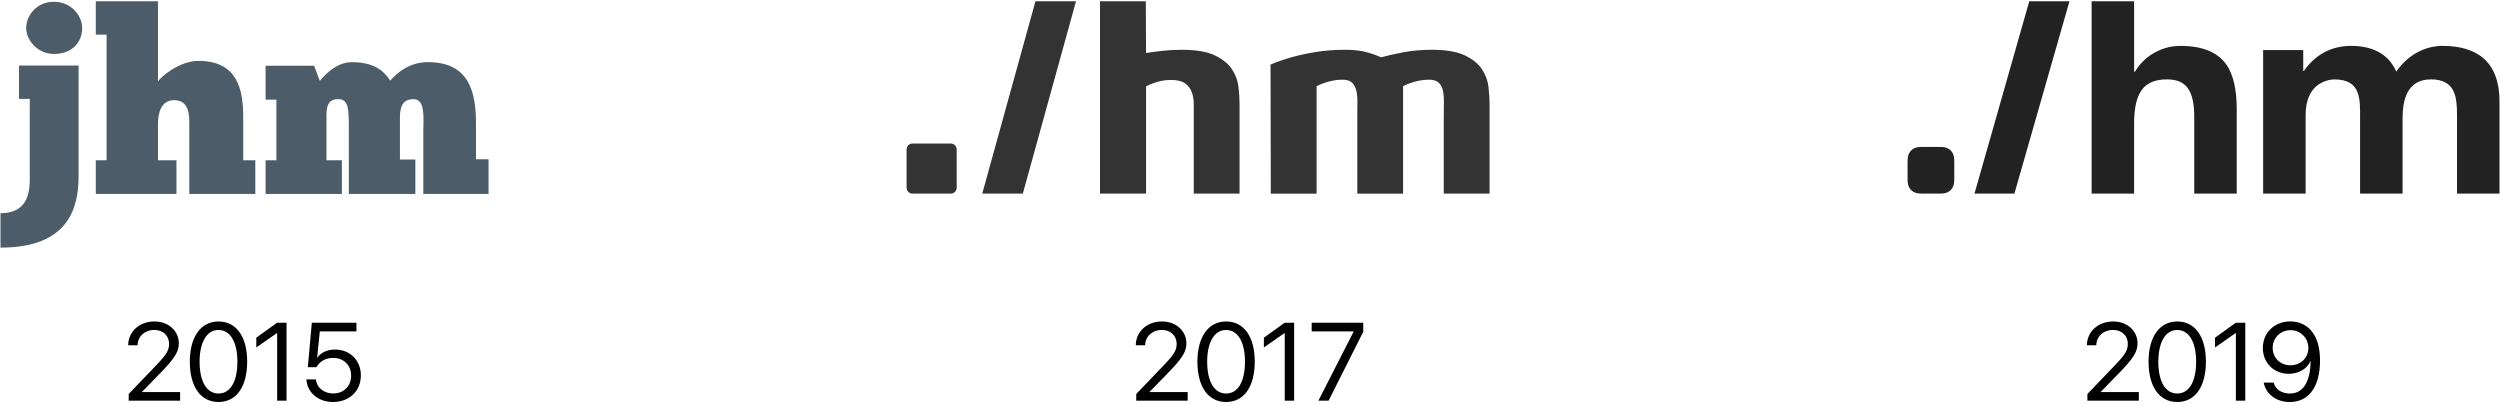 <?xml version="1.0" encoding="UTF-8" standalone="no"?><!DOCTYPE svg PUBLIC "-//W3C//DTD SVG 1.1//EN" "http://www.w3.org/Graphics/SVG/1.1/DTD/svg11.dtd"><svg width="100%" height="100%" viewBox="0 0 840 136" version="1.1" xmlns="http://www.w3.org/2000/svg" xmlns:xlink="http://www.w3.org/1999/xlink" xml:space="preserve" xmlns:serif="http://www.serif.com/" style="fill-rule:evenodd;clip-rule:evenodd;stroke-linejoin:round;stroke-miterlimit:1.414;"><g><path id="logo" d="M8.797,9.407c0,4.143 3.884,8.717 9.322,8.717c6.128,0 9.494,-3.97 9.494,-8.717c0,-3.971 -3.538,-8.804 -9.494,-8.804c-6.042,0 -9.322,4.833 -9.322,8.804Zm1.209,23.822l0,25.893c0,4.143 0.172,12.515 -9.84,12.515l0,11.566c22.959,0 26.239,-13.378 26.239,-24.081l0,-37.114l-20.024,0l0,11.221l3.625,0Zm49.284,31.935l0,-11.307l-6.215,0l0,-12.17c0,-3.711 1.036,-8.027 5.438,-8.027c5.092,0 5.092,5.093 5.092,8.027l0,23.477l22.182,0l0,-11.307l-4.056,0l0,-14.414c0,-9.063 -1.727,-18.988 -15.105,-18.988c-6.301,0 -12.601,5.351 -13.551,6.904l0,-26.929l-20.887,0l0,11.221l3.625,0l0,42.206l-3.625,0l0,11.307l27.102,0Zm55.584,0l0,-11.307l-5.179,0l0,-15.363c0,-3.539 1.122,-5.179 3.884,-5.179c3.453,0 3.626,2.848 3.626,9.839l0,22.01l22.354,0l0,-11.566l-5.179,0l0,-13.982c0,-3.712 0.864,-6.301 4.575,-6.301c4.057,0 3.28,6.56 3.28,10.703l0,21.146l21.923,0l0,-11.652l-4.229,0l0,-11.911c0,-10.53 -2.158,-20.715 -16.141,-20.715c-5.955,0 -10.012,3.194 -12.687,6.215c-1.381,-2.072 -4.143,-6.215 -12.861,-6.215c-5.437,0 -9.408,4.661 -10.789,6.301l-1.899,-5.093l-16.312,0l0,11.394l3.625,0l0,20.369l-3.625,0l0,11.307l25.634,0Z" style="fill:#4c5d69;"/><path d="M43.073,116.015l3.158,0c-0.036,-2.922 2.468,-5.19 5.662,-5.154c2.976,0 4.918,2.051 4.918,4.628c0,2.177 -0.799,3.575 -4.356,7.277l-9.218,9.618l0,2.25l17.276,0l0,-2.904l-12.794,0l0,-0.072l6.224,-6.388c4.809,-4.954 6.134,-7.077 6.134,-9.981c0,-3.956 -3.339,-7.277 -8.184,-7.277c-5.027,0 -8.82,3.412 -8.82,8.003Z" style="fill-rule:nonzero;"/><path d="M73.433,135.069c6.098,0 9.618,-5.281 9.618,-13.556c0,-8.22 -3.538,-13.501 -9.618,-13.501c-6.079,0 -9.654,5.317 -9.654,13.52c0,8.275 3.539,13.537 9.654,13.537Zm0,-2.849c-4.101,0 -6.369,-4.174 -6.369,-10.707c0,-6.351 2.323,-10.688 6.369,-10.634c4.047,0 6.334,4.229 6.334,10.653c0,6.514 -2.269,10.688 -6.334,10.688Z" style="fill-rule:nonzero;"/><path d="M93.123,134.634l3.158,0l0,-26.186l-3.194,0l-6.969,5.008l0,3.285l6.932,-4.827l0.073,0l0,22.72Z" style="fill-rule:nonzero;"/><path d="M111.923,135.069c5.463,0 9.328,-3.702 9.328,-8.946c0,-5.027 -3.648,-8.674 -8.656,-8.674c-2.541,0 -4.719,0.943 -5.953,2.703l-0.072,0l0.889,-8.801l12.304,0l0,-2.903l-14.99,0l-1.343,14.935l2.886,0c1.216,-2.105 3.212,-3.122 5.698,-3.122c3.466,0 5.97,2.468 5.97,5.953c0,3.52 -2.468,5.988 -6.024,5.988c-3.14,0 -5.517,-1.924 -5.807,-4.718l-3.213,0c0.291,4.446 3.975,7.585 8.983,7.585Z" style="fill-rule:nonzero;"/><path d="M381.619,116.015l3.158,0c-0.037,-2.922 2.468,-5.19 5.661,-5.154c2.977,0 4.918,2.051 4.918,4.628c0,2.177 -0.798,3.575 -4.355,7.277l-9.219,9.618l0,2.25l17.276,0l0,-2.904l-12.793,0l0,-0.072l6.224,-6.388c4.809,-4.954 6.134,-7.077 6.134,-9.981c0,-3.956 -3.339,-7.277 -8.185,-7.277c-5.026,0 -8.819,3.412 -8.819,8.003Z" style="fill-rule:nonzero;"/><path d="M411.979,135.069c6.097,0 9.618,-5.281 9.618,-13.556c0,-8.22 -3.539,-13.501 -9.618,-13.501c-6.079,0 -9.654,5.317 -9.654,13.52c0,8.275 3.538,13.537 9.654,13.537Zm0,-2.849c-4.101,0 -6.37,-4.174 -6.37,-10.707c0,-6.351 2.323,-10.688 6.37,-10.634c4.047,0 6.333,4.229 6.333,10.653c0,6.514 -2.268,10.688 -6.333,10.688Z" style="fill-rule:nonzero;"/><path d="M431.669,134.634l3.157,0l0,-26.186l-3.194,0l-6.968,5.008l0,3.285l6.932,-4.827l0.073,0l0,22.72Z" style="fill-rule:nonzero;"/><path d="M442.974,134.634l3.43,0l11.65,-23.156l0,-3.03l-17.33,0l0,2.903l14.1,0l0,0.073l-11.85,23.21Z" style="fill-rule:nonzero;"/><path d="M701.208,116.015l3.157,0c-0.036,-2.922 2.468,-5.19 5.662,-5.154c2.976,0 4.918,2.051 4.918,4.628c0,2.177 -0.798,3.575 -4.355,7.277l-9.219,9.618l0,2.25l17.276,0l0,-2.904l-12.794,0l0,-0.072l6.225,-6.388c4.809,-4.954 6.134,-7.077 6.134,-9.981c0,-3.956 -3.339,-7.277 -8.185,-7.277c-5.026,0 -8.819,3.412 -8.819,8.003Z" style="fill-rule:nonzero;"/><path d="M731.568,135.069c6.097,0 9.618,-5.281 9.618,-13.556c0,-8.22 -3.539,-13.501 -9.618,-13.501c-6.079,0 -9.654,5.317 -9.654,13.52c0,8.275 3.538,13.537 9.654,13.537Zm0,-2.849c-4.101,0 -6.37,-4.174 -6.37,-10.707c0,-6.351 2.323,-10.688 6.37,-10.634c4.047,0 6.333,4.229 6.333,10.653c0,6.514 -2.268,10.688 -6.333,10.688Z" style="fill-rule:nonzero;"/><path d="M751.257,134.634l3.158,0l0,-26.186l-3.194,0l-6.968,5.008l0,3.285l6.932,-4.827l0.072,0l0,22.72Z" style="fill-rule:nonzero;"/><path d="M769.386,135.069c6.406,0 10.145,-5.153 10.145,-13.973c0,-9.926 -5.263,-13.102 -9.945,-13.102c-5.372,0 -9.273,3.774 -9.273,8.946c0,4.973 3.72,8.657 8.692,8.657c3.321,0 6.225,-1.67 7.313,-4.283l0.055,0c-0.109,6.95 -2.486,10.906 -6.95,10.906c-2.704,0 -4.773,-1.252 -5.499,-3.666l-3.321,0c0.726,3.902 4.319,6.552 8.783,6.515Zm0.182,-12.34c-3.394,0.037 -5.989,-2.522 -5.952,-5.897c0,-3.285 2.649,-5.898 6.006,-5.898c3.376,0 5.989,2.649 5.989,5.988c0,3.339 -2.577,5.807 -6.043,5.807Z" style="fill-rule:nonzero;"/><path id="_.-hm" serif:id="./hm" d="M306.601,65.06c-0.543,0 -1.011,-0.196 -1.403,-0.589c-0.392,-0.392 -0.588,-0.89 -0.588,-1.493l0,-12.673c0,-0.603 0.196,-1.101 0.588,-1.493c0.392,-0.392 0.86,-0.588 1.403,-0.588l12.853,0c0.544,0 1.011,0.196 1.404,0.588c0.392,0.392 0.588,0.89 0.588,1.493l0,12.673c0,0.603 -0.196,1.101 -0.588,1.493c-0.393,0.393 -0.86,0.589 -1.404,0.589l-12.853,0Zm41.309,-64.63l13.628,0l-17.87,64.63l-13.632,0l17.874,-64.63Zm21.691,0l15.388,0c0,3.259 0.015,6.291 0.045,9.097c0.031,2.806 0.046,5.567 0.046,8.283c1.87,-0.302 3.816,-0.559 5.838,-0.77c2.022,-0.211 4.088,-0.317 6.2,-0.317c4.768,0 8.464,0.634 11.089,1.901c2.625,1.268 4.541,2.821 5.748,4.662c1.207,1.841 1.931,3.817 2.172,5.929c0.241,2.112 0.362,4.013 0.362,5.702l0,30.143l-15.388,0l0,-30.007c0,-1.539 -0.226,-2.911 -0.679,-4.118c-0.452,-1.207 -1.207,-2.188 -2.263,-2.942c-1.056,-0.754 -2.64,-1.132 -4.752,-1.132c-1.146,0 -2.217,0.106 -3.213,0.317c-0.996,0.211 -1.886,0.468 -2.67,0.77c-0.906,0.301 -1.72,0.663 -2.444,1.086l0,36.026l-15.479,0l0,-64.63Zm57.298,21.272l1.9,-0.769c1.268,-0.513 3.018,-1.087 5.25,-1.72c2.233,-0.634 4.888,-1.207 7.966,-1.72c3.078,-0.513 6.427,-0.77 10.047,-0.77c2.656,0 4.964,0.257 6.925,0.77c1.961,0.513 3.636,1.101 5.024,1.765c2.233,-0.603 4.782,-1.177 7.648,-1.72c2.867,-0.543 6.02,-0.815 9.46,-0.815c4.767,0 8.463,0.634 11.088,1.901c2.625,1.268 4.541,2.821 5.748,4.662c1.207,1.841 1.931,3.817 2.172,5.929c0.242,2.112 0.362,4.013 0.362,5.702l0,30.143l-15.388,0l0,-25.345c0,-1.871 0.015,-3.591 0.046,-5.16c0.03,-1.569 -0.076,-2.926 -0.317,-4.073c-0.242,-1.146 -0.724,-2.052 -1.449,-2.715c-0.724,-0.664 -1.81,-0.996 -3.258,-0.996c-1.147,0 -2.233,0.105 -3.259,0.317c-1.026,0.211 -1.961,0.467 -2.806,0.769c-0.965,0.302 -1.84,0.664 -2.625,1.086l0,36.117l-15.388,0l0,-25.345c0,-1.81 0.015,-3.515 0.045,-5.114c0.031,-1.6 -0.09,-2.972 -0.362,-4.119c-0.271,-1.146 -0.754,-2.052 -1.448,-2.715c-0.694,-0.664 -1.765,-0.996 -3.213,-0.996c-1.147,0 -2.233,0.105 -3.259,0.317c-1.026,0.211 -1.961,0.467 -2.806,0.769c-0.965,0.302 -1.84,0.664 -2.625,1.086l0,36.117l-15.388,0l-0.09,-43.358Z" style="fill:#333;"/><g><path id="squircle" d="M646.192,49.359l5.199,0c1.826,0 2.488,0.19 3.155,0.547c0.668,0.357 1.192,0.881 1.549,1.548c0.357,0.668 0.547,1.33 0.547,3.156l0,5.199c0,1.826 -0.19,2.488 -0.547,3.155c-0.357,0.668 -0.881,1.192 -1.549,1.549c-0.667,0.357 -1.329,0.547 -3.155,0.547l-5.199,0c-1.826,0 -2.488,-0.19 -3.156,-0.547c-0.667,-0.357 -1.191,-0.881 -1.548,-1.549c-0.357,-0.667 -0.547,-1.329 -0.547,-3.155l0,-5.199c0,-1.826 0.19,-2.488 0.547,-3.156c0.357,-0.667 0.881,-1.191 1.548,-1.548c0.668,-0.357 1.33,-0.547 3.156,-0.547Z" style="fill:#222;"/><path id="slash" d="M695.342,0.43l-18.501,64.612l-13.408,0l18.4,-64.612l13.509,0Z" style="fill:#222;fill-rule:nonzero;"/><path id="h" d="M717.062,0.43l0,23.63l0.301,0c3.619,-6.032 9.852,-8.646 15.18,-8.646c7.641,0 12.366,2.212 15.181,5.831c2.815,3.72 3.82,9.148 3.82,15.582l0,28.215l-14.276,0l0,-25.601c0,-8.545 -2.312,-12.767 -9.148,-12.767c-7.741,0 -11.058,4.323 -11.058,14.878l0,23.49l-14.276,0l0,-64.612l14.276,0Z" style="fill:#222;fill-rule:nonzero;"/><path id="m" d="M773.885,16.822l0,7.037l0.201,0c3.72,-5.328 9.048,-8.445 15.884,-8.445c6.535,0 12.366,2.212 15.18,8.646c3.117,-4.524 8.445,-8.646 15.683,-8.646c5.529,0 10.355,1.307 13.673,4.223c3.317,2.915 5.328,7.64 5.328,14.376l0,31.029l-14.276,0l0,-25.701c0,-3.519 -0.1,-6.635 -1.307,-8.948c-1.206,-2.312 -3.418,-3.719 -7.439,-3.719c-4.021,0 -6.333,1.709 -7.741,4.122c-1.407,2.513 -1.809,5.83 -1.809,9.047l0,25.199l-14.276,0l0,-25.4c0,-3.116 0.101,-6.233 -0.905,-8.746c-1.005,-2.513 -3.217,-4.222 -7.741,-4.222c-1.306,0 -3.82,0.502 -5.83,2.111c-2.111,1.709 -3.821,4.725 -3.821,9.852l0,26.405l-14.275,0l0,-48.22l13.471,0Z" style="fill:#222;fill-rule:nonzero;"/></g></g></svg>